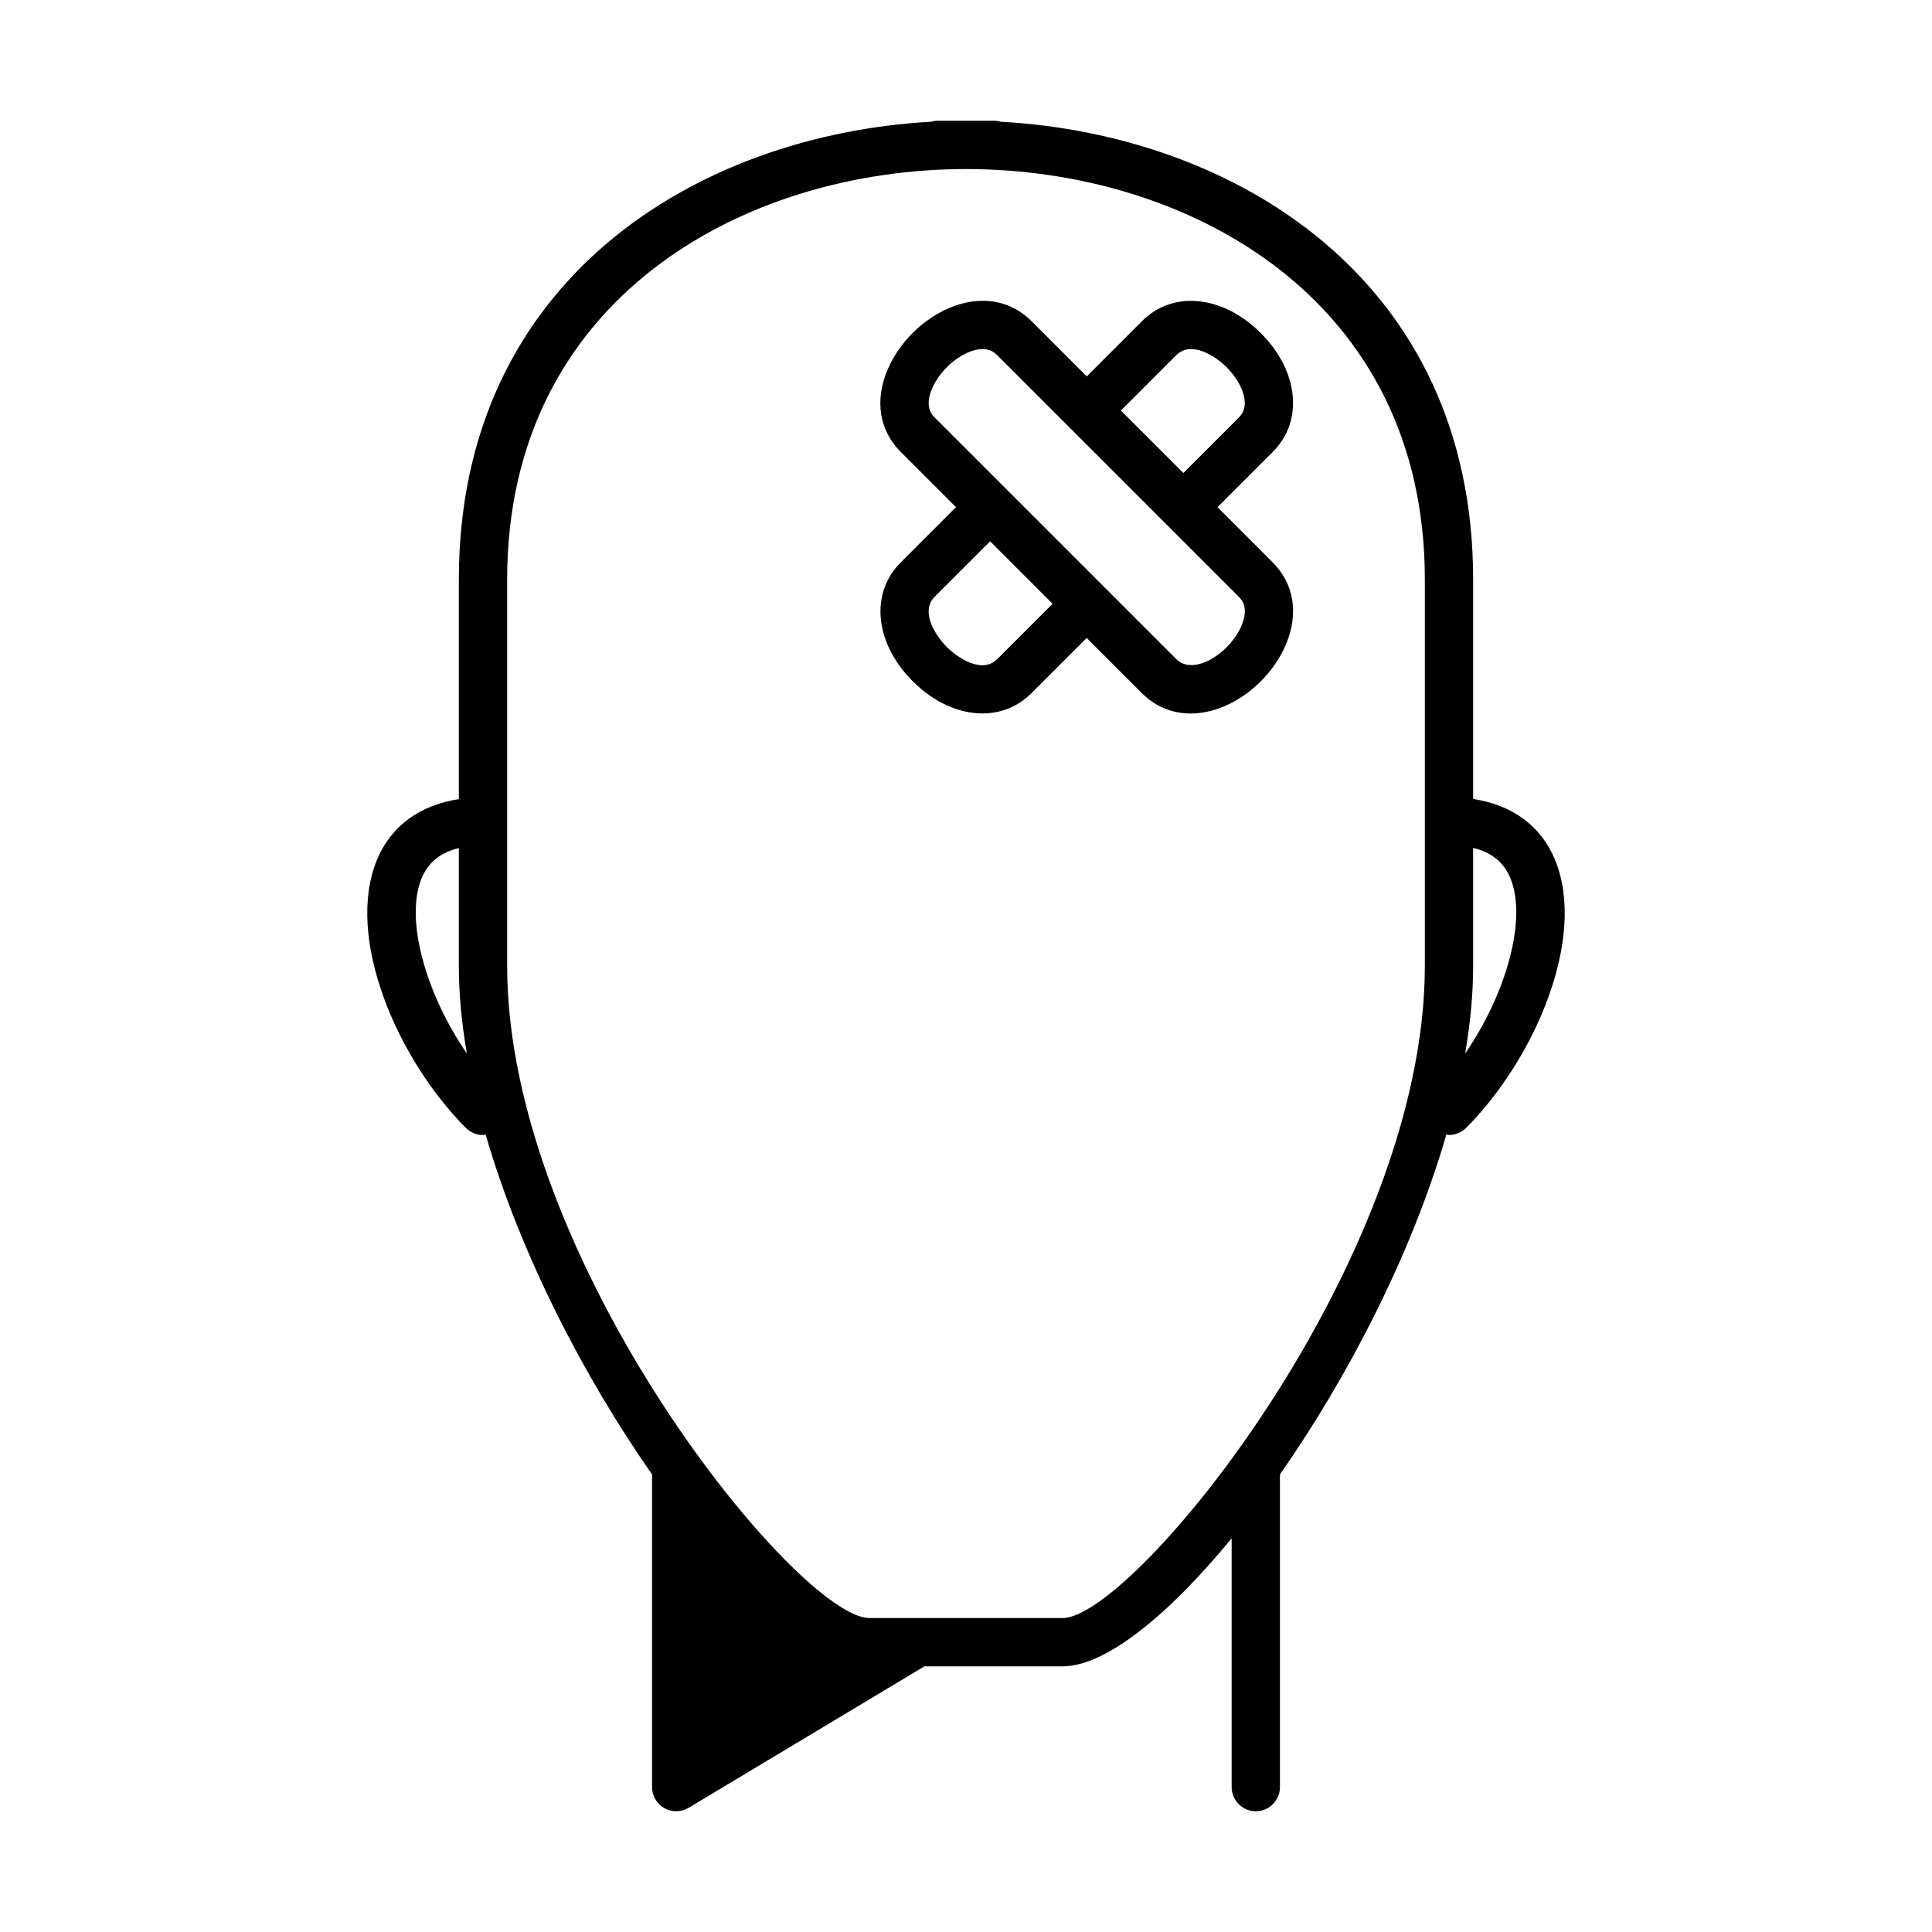 <svg xmlns="http://www.w3.org/2000/svg" xmlns:xlink="http://www.w3.org/1999/xlink" version="1.0" id="svg" x="0px" y="0px" width="100px" height="100px" viewBox="0 0 100 100" enable-background="new 0 0 100 100" xml:space="preserve">
<path fill="#000000" d="M80.484,44.494c-0.723-1.748-2.209-2.828-4.234-3.14V30c0-15.548-12.354-23.029-24.457-23.7  c-0.111-0.032-0.229-0.05-0.35-0.05h-2.887c-0.122,0-0.239,0.018-0.35,0.05C36.104,6.971,23.75,14.452,23.75,30v11.364  c-2.023,0.309-3.51,1.386-4.234,3.131c-1.683,4.054,1.078,10.366,4.601,13.889C24.36,58.628,24.68,58.75,25,58.75  c0.046,0,0.09-0.021,0.137-0.025c1.784,6.164,5.078,12.532,8.613,17.592V92.5c0,0.45,0.242,0.866,0.634,1.088  c0.191,0.107,0.403,0.162,0.616,0.162c0.223,0,0.445-0.061,0.643-0.178l12.203-7.322H55c2.205,0,5.453-2.607,8.75-6.628V92.5  c0,0.689,0.561,1.25,1.25,1.25s1.25-0.561,1.25-1.25V76.314c3.536-5.06,6.829-11.429,8.613-17.592  c0.046,0.006,0.09,0.025,0.137,0.025c0.32,0,0.641-0.122,0.884-0.366C79.404,54.861,82.166,48.551,80.484,44.494z M21.825,45.454  c0.341-0.821,0.979-1.333,1.925-1.557V50c0,1.454,0.148,2.975,0.415,4.529C22.031,51.427,20.946,47.568,21.825,45.454z M55,83.75  h-7.5H45c-3.661,0-18.75-18.439-18.75-33.75V30C26.25,15.4,38.562,8.75,50,8.75c11.438,0,23.75,6.65,23.75,21.25v20  C73.75,65.311,58.661,83.75,55,83.75z M75.836,54.529c0.266-1.557,0.414-3.075,0.414-4.529v-6.113  c0.947,0.227,1.585,0.741,1.926,1.563C79.053,47.567,77.968,51.427,75.836,54.529z M63.018,26.25l2.866-2.866  c1.599-1.599,1.337-4.182-0.625-6.143c-1.962-1.962-4.546-2.224-6.143-0.625l-2.866,2.866l-2.866-2.866  c-0.685-0.686-1.557-1.047-2.521-1.047c-1.963,0-4.088,1.554-4.942,3.614c-0.653,1.575-0.399,3.106,0.695,4.201l2.866,2.866  l-2.866,2.866c-1.599,1.599-1.336,4.182,0.625,6.143c1.102,1.103,2.401,1.668,3.61,1.668c0.942,0,1.832-0.343,2.53-1.043  l2.866-2.866l2.865,2.866c0.686,0.686,1.558,1.047,2.521,1.047c1.966,0,4.091-1.554,4.943-3.614  c0.651-1.575,0.397-3.106-0.695-4.201L63.018,26.25z M60.884,18.384c0.785-0.783,2.05,0.066,2.607,0.625  c0.475,0.476,0.806,1.04,0.907,1.549c0.117,0.579-0.105,0.881-0.282,1.059l-2.866,2.866l-3.232-3.232L60.884,18.384z M51.616,34.116  c-0.783,0.784-2.049-0.066-2.607-0.625c-0.559-0.559-1.409-1.823-0.625-2.607l2.866-2.866l3.232,3.232L51.616,34.116z M64.27,32.36  c-0.602,1.451-2.486,2.652-3.386,1.756l-12.5-12.5c-0.134-0.134-0.541-0.541-0.153-1.476c0.457-1.104,1.688-2.071,2.632-2.071  c0.299,0,0.537,0.1,0.753,0.315l12.5,12.5C64.25,31.018,64.657,31.425,64.27,32.36z"/>
</svg>